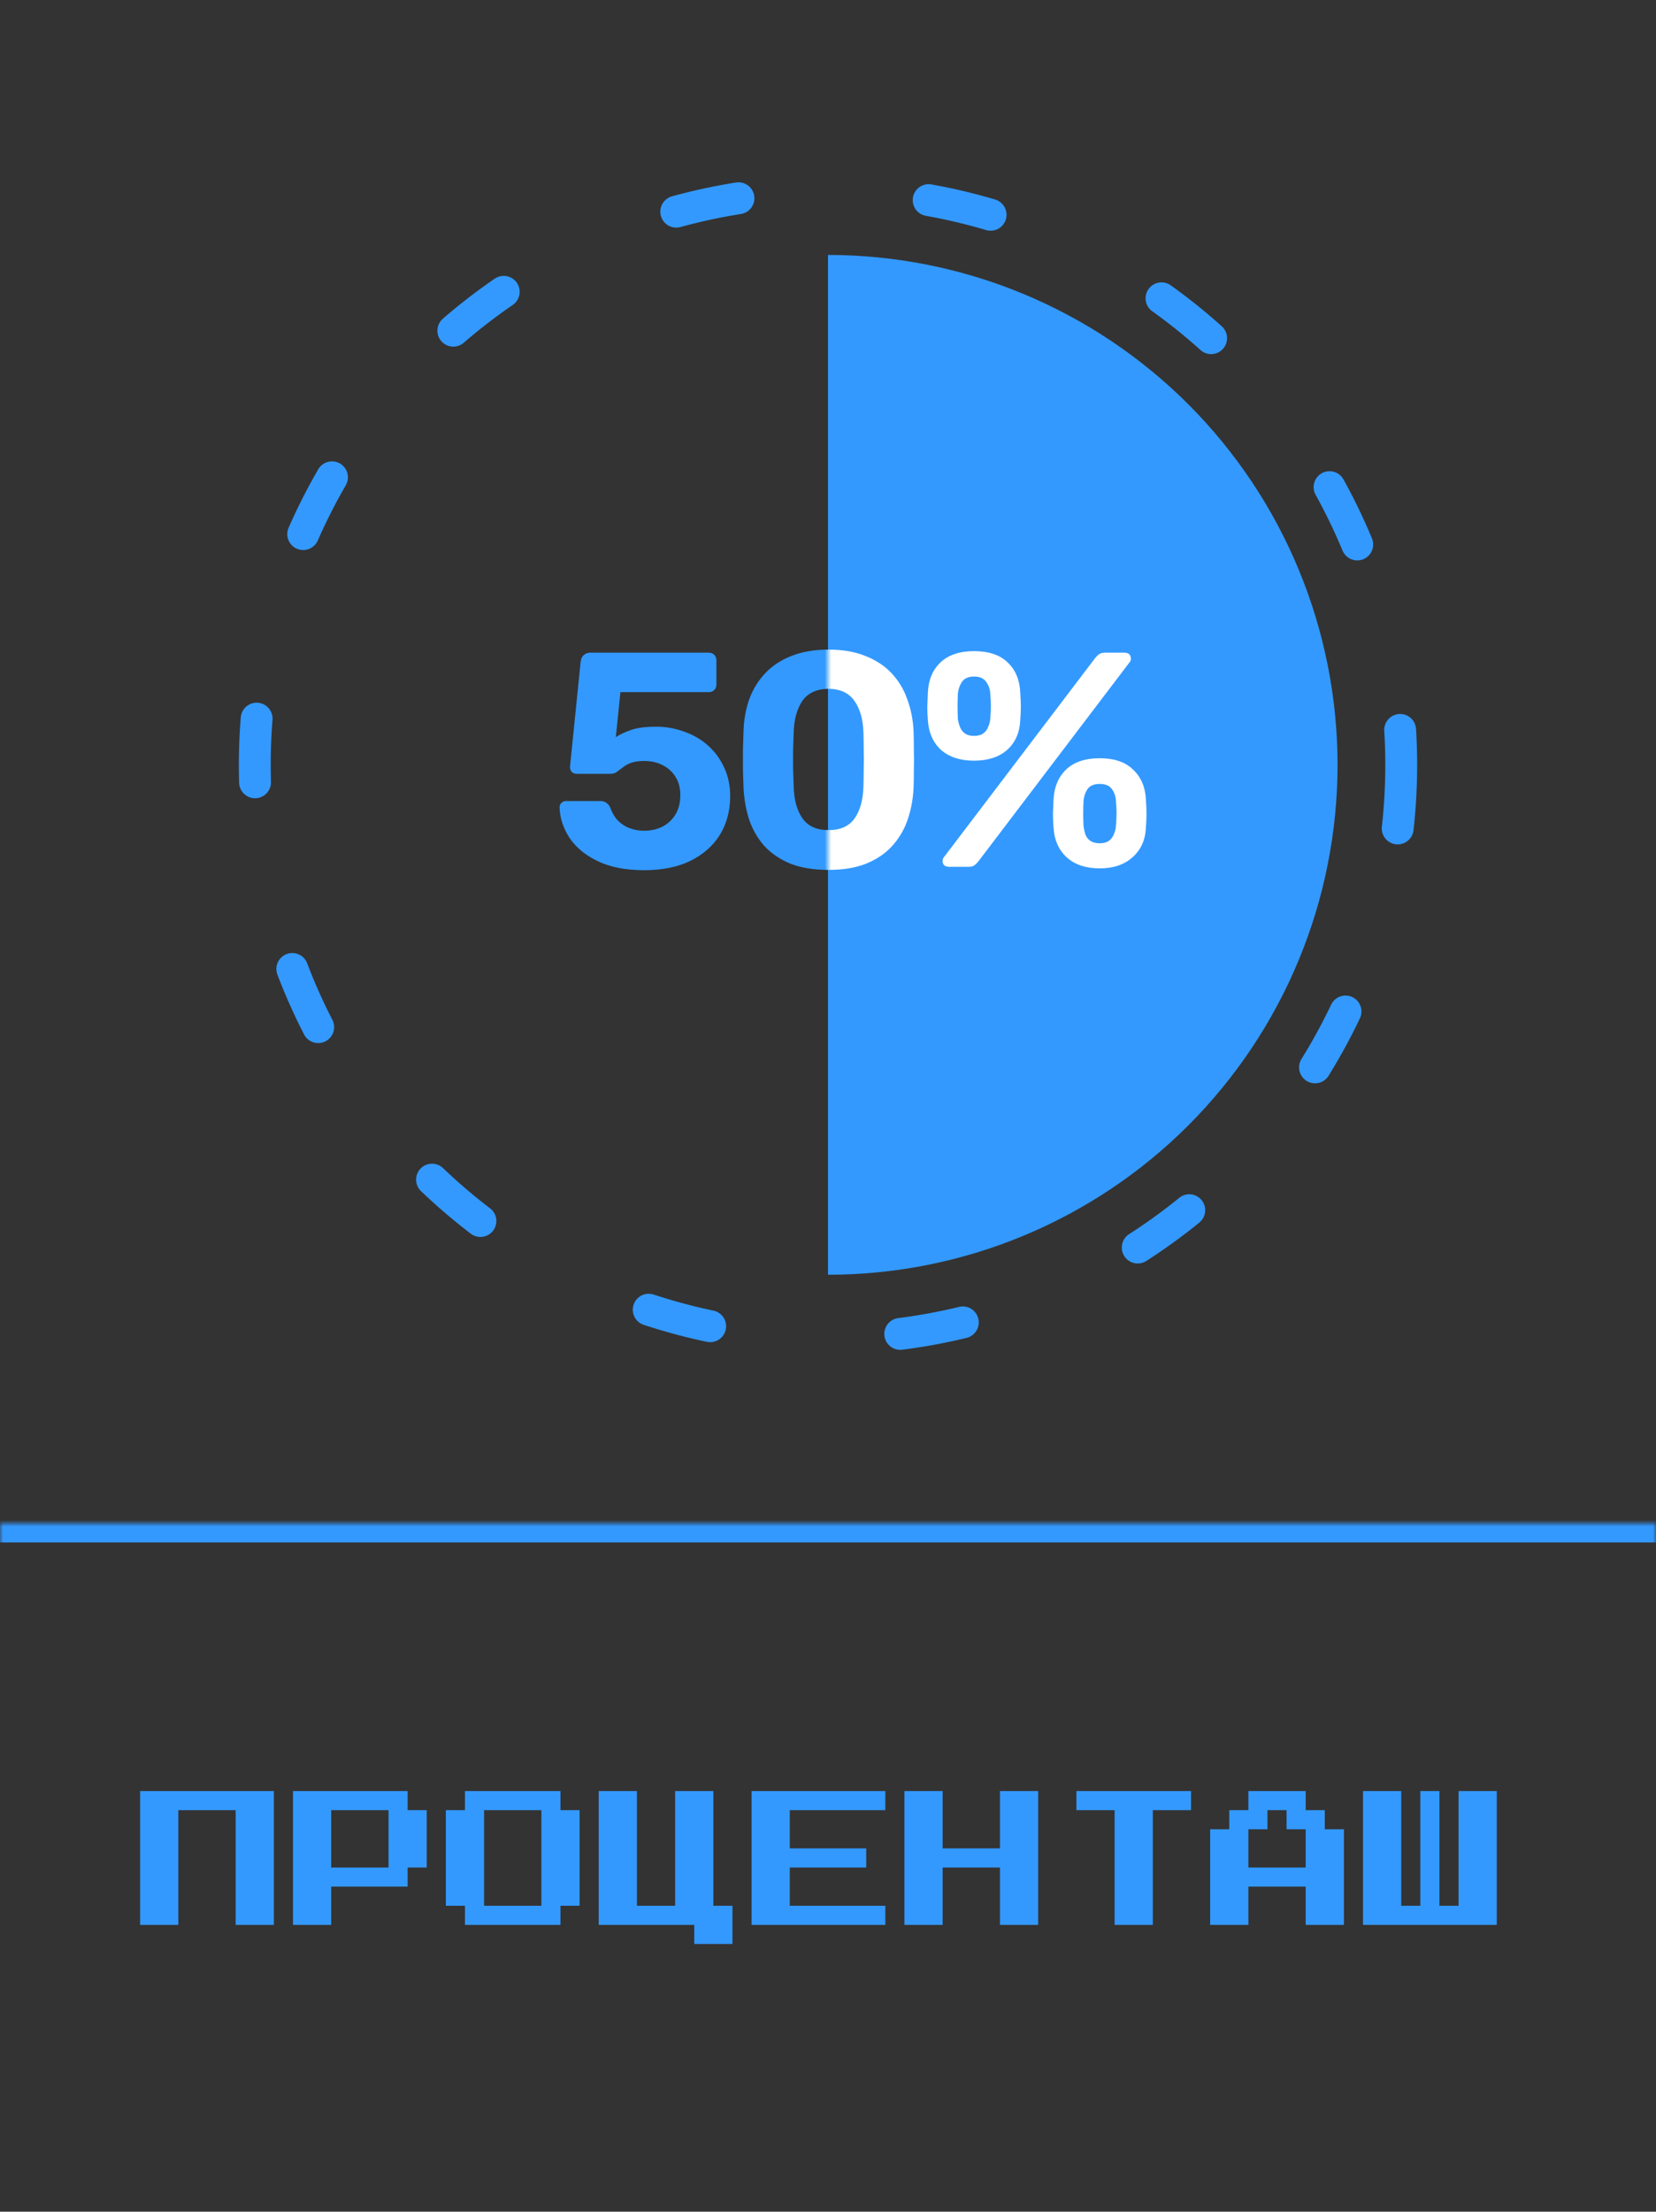 <svg width="260" height="347" viewBox="0 0 260 347" fill="none" xmlns="http://www.w3.org/2000/svg">
<rect x="0" y="0" width="260" height="347" fill="#333333" stroke="none"/>
<g clip-path="url(#clip0_717_220)">
<mask id="path-2-inside-1_717_220" fill="white">
<path d="M0 239H260V347H0V239Z"/>
</mask>
<path d="M0 242H260V236H0V242Z" fill="#3399FF" mask="url(#path-2-inside-1_717_220)"/>
<path d="M22 302V281H43V302H37V284H28V302H22ZM46 302V281H64V284H67V293H64V296H52V302H46ZM52 293H61V284H52V293ZM73 302V299H70V284H73V281H88V284H91V299H88V302H73ZM76 299H85V284H76V299ZM109 305V302H94V281H100V299H106V281H112V299H115V305H109ZM118 302V281H139V284H124V290H136V293H124V299H139V302H118ZM142 302V281H148V290H157V281H163V302H157V293H148V302H142ZM175 302V284H169V281H187V284H181V302H175ZM190 302V287H193V284H196V281H205V284H208V287H211V302H205V296H196V302H190ZM196 293H205V287H202V284H199V287H196V293ZM214 302V281H220V299H223V281H226V299H229V281H235V302H214Z" fill="#3399FF"/>
<circle cx="130" cy="120" r="90" stroke="#3399FF" stroke-width="5" stroke-linecap="round" stroke-dasharray="10 30"/>
<path d="M130 40C140.506 40 150.909 42.069 160.615 46.09C170.321 50.11 179.14 56.003 186.569 63.431C193.997 70.86 199.89 79.679 203.91 89.385C207.931 99.091 210 109.494 210 120C210 130.506 207.931 140.909 203.91 150.615C199.89 160.321 193.997 169.14 186.569 176.569C179.14 183.997 170.321 189.89 160.615 193.91C150.909 197.931 140.506 200 130 200L130 120L130 40Z" fill="#3399FF"/>
<path d="M101.151 136.528C98.271 136.528 95.855 136.064 93.903 135.136C91.951 134.208 90.463 132.992 89.439 131.488C88.447 129.984 87.919 128.384 87.855 126.688C87.855 126.4 87.951 126.16 88.143 125.968C88.335 125.776 88.575 125.68 88.863 125.68H94.287C94.671 125.68 94.975 125.776 95.199 125.968C95.455 126.128 95.647 126.352 95.775 126.64C96.095 127.504 96.511 128.208 97.023 128.752C97.567 129.296 98.191 129.696 98.895 129.952C99.599 130.208 100.351 130.336 101.151 130.336C102.175 130.336 103.119 130.128 103.983 129.712C104.847 129.264 105.535 128.624 106.047 127.792C106.559 126.96 106.815 125.936 106.815 124.72C106.815 123.664 106.575 122.736 106.095 121.936C105.615 121.136 104.943 120.512 104.079 120.064C103.215 119.616 102.239 119.392 101.151 119.392C100.319 119.392 99.631 119.488 99.087 119.68C98.575 119.872 98.143 120.112 97.791 120.4C97.439 120.656 97.119 120.896 96.831 121.12C96.543 121.312 96.223 121.408 95.871 121.408H90.543C90.255 121.408 89.999 121.312 89.775 121.12C89.583 120.896 89.487 120.64 89.487 120.352L91.167 103.792C91.231 103.344 91.391 103.008 91.647 102.784C91.935 102.528 92.271 102.4 92.655 102.4H111.279C111.631 102.4 111.919 102.512 112.143 102.736C112.367 102.96 112.479 103.248 112.479 103.6V107.44C112.479 107.76 112.367 108.032 112.143 108.256C111.919 108.48 111.631 108.592 111.279 108.592H97.407L96.687 115.648C97.327 115.232 98.111 114.864 99.039 114.544C99.999 114.192 101.327 114.016 103.023 114.016C104.559 114.016 106.015 114.272 107.391 114.784C108.799 115.264 110.047 115.984 111.135 116.944C112.223 117.904 113.071 119.056 113.679 120.4C114.319 121.712 114.639 123.216 114.639 124.912C114.639 127.216 114.095 129.248 113.007 131.008C111.919 132.736 110.367 134.096 108.351 135.088C106.335 136.048 103.935 136.528 101.151 136.528ZM130.087 136.48C127.783 136.48 125.799 136.16 124.135 135.52C122.503 134.848 121.143 133.936 120.055 132.784C118.999 131.6 118.199 130.24 117.655 128.704C117.143 127.136 116.839 125.472 116.743 123.712C116.711 122.848 116.679 121.888 116.647 120.832C116.647 119.744 116.647 118.656 116.647 117.568C116.679 116.48 116.711 115.488 116.743 114.592C116.807 112.832 117.111 111.184 117.655 109.648C118.231 108.112 119.063 106.768 120.151 105.616C121.239 104.464 122.599 103.568 124.231 102.928C125.895 102.256 127.847 101.92 130.087 101.92C132.327 101.92 134.263 102.256 135.895 102.928C137.527 103.568 138.887 104.464 139.975 105.616C141.063 106.768 141.879 108.112 142.423 109.648C142.999 111.184 143.335 112.832 143.431 114.592C143.463 115.488 143.479 116.48 143.479 117.568C143.511 118.656 143.511 119.744 143.479 120.832C143.479 121.888 143.463 122.848 143.431 123.712C143.335 125.472 143.015 127.136 142.471 128.704C141.927 130.24 141.111 131.6 140.023 132.784C138.967 133.936 137.607 134.848 135.943 135.52C134.311 136.16 132.359 136.48 130.087 136.48ZM130.087 130.24C131.943 130.24 133.303 129.632 134.167 128.416C135.031 127.2 135.495 125.552 135.559 123.472C135.591 122.544 135.607 121.584 135.607 120.592C135.639 119.6 135.639 118.608 135.607 117.616C135.607 116.624 135.591 115.696 135.559 114.832C135.495 112.848 135.031 111.232 134.167 109.984C133.303 108.736 131.943 108.096 130.087 108.064C128.199 108.096 126.823 108.736 125.959 109.984C125.127 111.232 124.679 112.848 124.615 114.832C124.583 115.696 124.551 116.624 124.519 117.616C124.519 118.608 124.519 119.6 124.519 120.592C124.551 121.584 124.583 122.544 124.615 123.472C124.679 125.552 125.143 127.2 126.007 128.416C126.871 129.632 128.231 130.24 130.087 130.24ZM149.045 136C148.341 136 147.989 135.68 147.989 135.04C147.989 134.848 148.053 134.672 148.181 134.512L171.893 103.312C172.117 103.024 172.341 102.8 172.565 102.64C172.789 102.48 173.109 102.4 173.525 102.4H176.501C177.205 102.4 177.557 102.72 177.557 103.36C177.557 103.552 177.493 103.728 177.365 103.888L153.653 135.088C153.429 135.376 153.205 135.6 152.981 135.76C152.789 135.92 152.469 136 152.021 136H149.045ZM172.661 136.24C170.485 136.24 168.757 135.664 167.477 134.512C166.229 133.36 165.541 131.824 165.413 129.904C165.349 129.072 165.317 128.336 165.317 127.696C165.349 127.056 165.381 126.288 165.413 125.392C165.509 123.472 166.165 121.92 167.381 120.736C168.629 119.552 170.389 118.96 172.661 118.96C174.933 118.96 176.677 119.552 177.893 120.736C179.141 121.92 179.813 123.472 179.909 125.392C179.973 126.288 180.005 127.056 180.005 127.696C180.005 128.336 179.973 129.072 179.909 129.904C179.813 131.824 179.109 133.36 177.797 134.512C176.517 135.664 174.805 136.24 172.661 136.24ZM172.661 132.304C173.269 132.304 173.749 132.176 174.101 131.92C174.453 131.664 174.709 131.328 174.869 130.912C175.061 130.496 175.173 130.064 175.205 129.616C175.269 128.88 175.301 128.224 175.301 127.648C175.301 127.04 175.269 126.368 175.205 125.632C175.173 124.96 174.965 124.352 174.581 123.808C174.197 123.264 173.557 122.992 172.661 122.992C171.765 122.992 171.125 123.264 170.741 123.808C170.389 124.352 170.181 124.96 170.117 125.632C170.085 126.368 170.069 127.04 170.069 127.648C170.069 128.224 170.085 128.88 170.117 129.616C170.181 130.064 170.277 130.496 170.405 130.912C170.565 131.328 170.821 131.664 171.173 131.92C171.557 132.176 172.053 132.304 172.661 132.304ZM152.933 119.344C150.757 119.344 149.029 118.784 147.749 117.664C146.501 116.512 145.813 114.976 145.685 113.056C145.621 112.224 145.589 111.504 145.589 110.896C145.621 110.256 145.653 109.488 145.685 108.592C145.781 106.64 146.437 105.088 147.653 103.936C148.901 102.752 150.661 102.16 152.933 102.16C155.237 102.16 156.997 102.752 158.213 103.936C159.429 105.088 160.085 106.64 160.181 108.592C160.245 109.488 160.277 110.256 160.277 110.896C160.277 111.504 160.245 112.224 160.181 113.056C160.085 114.976 159.397 116.512 158.117 117.664C156.837 118.784 155.109 119.344 152.933 119.344ZM152.933 115.456C153.541 115.456 154.021 115.328 154.373 115.072C154.725 114.816 154.981 114.48 155.141 114.064C155.333 113.648 155.445 113.232 155.477 112.816C155.541 112.048 155.573 111.376 155.573 110.8C155.573 110.192 155.541 109.536 155.477 108.832C155.445 108.16 155.237 107.552 154.853 107.008C154.469 106.432 153.829 106.144 152.933 106.144C152.037 106.144 151.397 106.432 151.013 107.008C150.661 107.552 150.453 108.16 150.389 108.832C150.357 109.536 150.341 110.192 150.341 110.8C150.341 111.376 150.357 112.048 150.389 112.816C150.453 113.232 150.565 113.648 150.725 114.064C150.885 114.48 151.141 114.816 151.493 115.072C151.845 115.328 152.325 115.456 152.933 115.456Z" fill="#3399FF"/>
<mask id="mask0_717_220" style="mask-type:alpha" maskUnits="userSpaceOnUse" x="130" y="40" width="80" height="160">
<path d="M130 40C140.506 40 150.909 42.069 160.615 46.09C170.321 50.11 179.14 56.003 186.569 63.431C193.997 70.86 199.89 79.679 203.91 89.385C207.931 99.091 210 109.494 210 120C210 130.506 207.931 140.909 203.91 150.615C199.89 160.321 193.997 169.14 186.569 176.569C179.14 183.997 170.321 189.89 160.615 193.91C150.909 197.931 140.506 200 130 200L130 120L130 40Z" fill="#252525"/>
</mask>
<g mask="url(#mask0_717_220)">
<path d="M101.151 136.528C98.271 136.528 95.855 136.064 93.903 135.136C91.951 134.208 90.463 132.992 89.439 131.488C88.447 129.984 87.919 128.384 87.855 126.688C87.855 126.4 87.951 126.16 88.143 125.968C88.335 125.776 88.575 125.68 88.863 125.68H94.287C94.671 125.68 94.975 125.776 95.199 125.968C95.455 126.128 95.647 126.352 95.775 126.64C96.095 127.504 96.511 128.208 97.023 128.752C97.567 129.296 98.191 129.696 98.895 129.952C99.599 130.208 100.351 130.336 101.151 130.336C102.175 130.336 103.119 130.128 103.983 129.712C104.847 129.264 105.535 128.624 106.047 127.792C106.559 126.96 106.815 125.936 106.815 124.72C106.815 123.664 106.575 122.736 106.095 121.936C105.615 121.136 104.943 120.512 104.079 120.064C103.215 119.616 102.239 119.392 101.151 119.392C100.319 119.392 99.631 119.488 99.087 119.68C98.575 119.872 98.143 120.112 97.791 120.4C97.439 120.656 97.119 120.896 96.831 121.12C96.543 121.312 96.223 121.408 95.871 121.408H90.543C90.255 121.408 89.999 121.312 89.775 121.12C89.583 120.896 89.487 120.64 89.487 120.352L91.167 103.792C91.231 103.344 91.391 103.008 91.647 102.784C91.935 102.528 92.271 102.4 92.655 102.4H111.279C111.631 102.4 111.919 102.512 112.143 102.736C112.367 102.96 112.479 103.248 112.479 103.6V107.44C112.479 107.76 112.367 108.032 112.143 108.256C111.919 108.48 111.631 108.592 111.279 108.592H97.407L96.687 115.648C97.327 115.232 98.111 114.864 99.039 114.544C99.999 114.192 101.327 114.016 103.023 114.016C104.559 114.016 106.015 114.272 107.391 114.784C108.799 115.264 110.047 115.984 111.135 116.944C112.223 117.904 113.071 119.056 113.679 120.4C114.319 121.712 114.639 123.216 114.639 124.912C114.639 127.216 114.095 129.248 113.007 131.008C111.919 132.736 110.367 134.096 108.351 135.088C106.335 136.048 103.935 136.528 101.151 136.528ZM130.087 136.48C127.783 136.48 125.799 136.16 124.135 135.52C122.503 134.848 121.143 133.936 120.055 132.784C118.999 131.6 118.199 130.24 117.655 128.704C117.143 127.136 116.839 125.472 116.743 123.712C116.711 122.848 116.679 121.888 116.647 120.832C116.647 119.744 116.647 118.656 116.647 117.568C116.679 116.48 116.711 115.488 116.743 114.592C116.807 112.832 117.111 111.184 117.655 109.648C118.231 108.112 119.063 106.768 120.151 105.616C121.239 104.464 122.599 103.568 124.231 102.928C125.895 102.256 127.847 101.92 130.087 101.92C132.327 101.92 134.263 102.256 135.895 102.928C137.527 103.568 138.887 104.464 139.975 105.616C141.063 106.768 141.879 108.112 142.423 109.648C142.999 111.184 143.335 112.832 143.431 114.592C143.463 115.488 143.479 116.48 143.479 117.568C143.511 118.656 143.511 119.744 143.479 120.832C143.479 121.888 143.463 122.848 143.431 123.712C143.335 125.472 143.015 127.136 142.471 128.704C141.927 130.24 141.111 131.6 140.023 132.784C138.967 133.936 137.607 134.848 135.943 135.52C134.311 136.16 132.359 136.48 130.087 136.48ZM130.087 130.24C131.943 130.24 133.303 129.632 134.167 128.416C135.031 127.2 135.495 125.552 135.559 123.472C135.591 122.544 135.607 121.584 135.607 120.592C135.639 119.6 135.639 118.608 135.607 117.616C135.607 116.624 135.591 115.696 135.559 114.832C135.495 112.848 135.031 111.232 134.167 109.984C133.303 108.736 131.943 108.096 130.087 108.064C128.199 108.096 126.823 108.736 125.959 109.984C125.127 111.232 124.679 112.848 124.615 114.832C124.583 115.696 124.551 116.624 124.519 117.616C124.519 118.608 124.519 119.6 124.519 120.592C124.551 121.584 124.583 122.544 124.615 123.472C124.679 125.552 125.143 127.2 126.007 128.416C126.871 129.632 128.231 130.24 130.087 130.24ZM149.045 136C148.341 136 147.989 135.68 147.989 135.04C147.989 134.848 148.053 134.672 148.181 134.512L171.893 103.312C172.117 103.024 172.341 102.8 172.565 102.64C172.789 102.48 173.109 102.4 173.525 102.4H176.501C177.205 102.4 177.557 102.72 177.557 103.36C177.557 103.552 177.493 103.728 177.365 103.888L153.653 135.088C153.429 135.376 153.205 135.6 152.981 135.76C152.789 135.92 152.469 136 152.021 136H149.045ZM172.661 136.24C170.485 136.24 168.757 135.664 167.477 134.512C166.229 133.36 165.541 131.824 165.413 129.904C165.349 129.072 165.317 128.336 165.317 127.696C165.349 127.056 165.381 126.288 165.413 125.392C165.509 123.472 166.165 121.92 167.381 120.736C168.629 119.552 170.389 118.96 172.661 118.96C174.933 118.96 176.677 119.552 177.893 120.736C179.141 121.92 179.813 123.472 179.909 125.392C179.973 126.288 180.005 127.056 180.005 127.696C180.005 128.336 179.973 129.072 179.909 129.904C179.813 131.824 179.109 133.36 177.797 134.512C176.517 135.664 174.805 136.24 172.661 136.24ZM172.661 132.304C173.269 132.304 173.749 132.176 174.101 131.92C174.453 131.664 174.709 131.328 174.869 130.912C175.061 130.496 175.173 130.064 175.205 129.616C175.269 128.88 175.301 128.224 175.301 127.648C175.301 127.04 175.269 126.368 175.205 125.632C175.173 124.96 174.965 124.352 174.581 123.808C174.197 123.264 173.557 122.992 172.661 122.992C171.765 122.992 171.125 123.264 170.741 123.808C170.389 124.352 170.181 124.96 170.117 125.632C170.085 126.368 170.069 127.04 170.069 127.648C170.069 128.224 170.085 128.88 170.117 129.616C170.181 130.064 170.277 130.496 170.405 130.912C170.565 131.328 170.821 131.664 171.173 131.92C171.557 132.176 172.053 132.304 172.661 132.304ZM152.933 119.344C150.757 119.344 149.029 118.784 147.749 117.664C146.501 116.512 145.813 114.976 145.685 113.056C145.621 112.224 145.589 111.504 145.589 110.896C145.621 110.256 145.653 109.488 145.685 108.592C145.781 106.64 146.437 105.088 147.653 103.936C148.901 102.752 150.661 102.16 152.933 102.16C155.237 102.16 156.997 102.752 158.213 103.936C159.429 105.088 160.085 106.64 160.181 108.592C160.245 109.488 160.277 110.256 160.277 110.896C160.277 111.504 160.245 112.224 160.181 113.056C160.085 114.976 159.397 116.512 158.117 117.664C156.837 118.784 155.109 119.344 152.933 119.344ZM152.933 115.456C153.541 115.456 154.021 115.328 154.373 115.072C154.725 114.816 154.981 114.48 155.141 114.064C155.333 113.648 155.445 113.232 155.477 112.816C155.541 112.048 155.573 111.376 155.573 110.8C155.573 110.192 155.541 109.536 155.477 108.832C155.445 108.16 155.237 107.552 154.853 107.008C154.469 106.432 153.829 106.144 152.933 106.144C152.037 106.144 151.397 106.432 151.013 107.008C150.661 107.552 150.453 108.16 150.389 108.832C150.357 109.536 150.341 110.192 150.341 110.8C150.341 111.376 150.357 112.048 150.389 112.816C150.453 113.232 150.565 113.648 150.725 114.064C150.885 114.48 151.141 114.816 151.493 115.072C151.845 115.328 152.325 115.456 152.933 115.456Z" fill="white"/>
</g>
</g>
<defs>
<clipPath id="clip0_717_220">
<rect width="260" height="346.66" rx="10" fill="white"/>
</clipPath>
</defs>
</svg>
